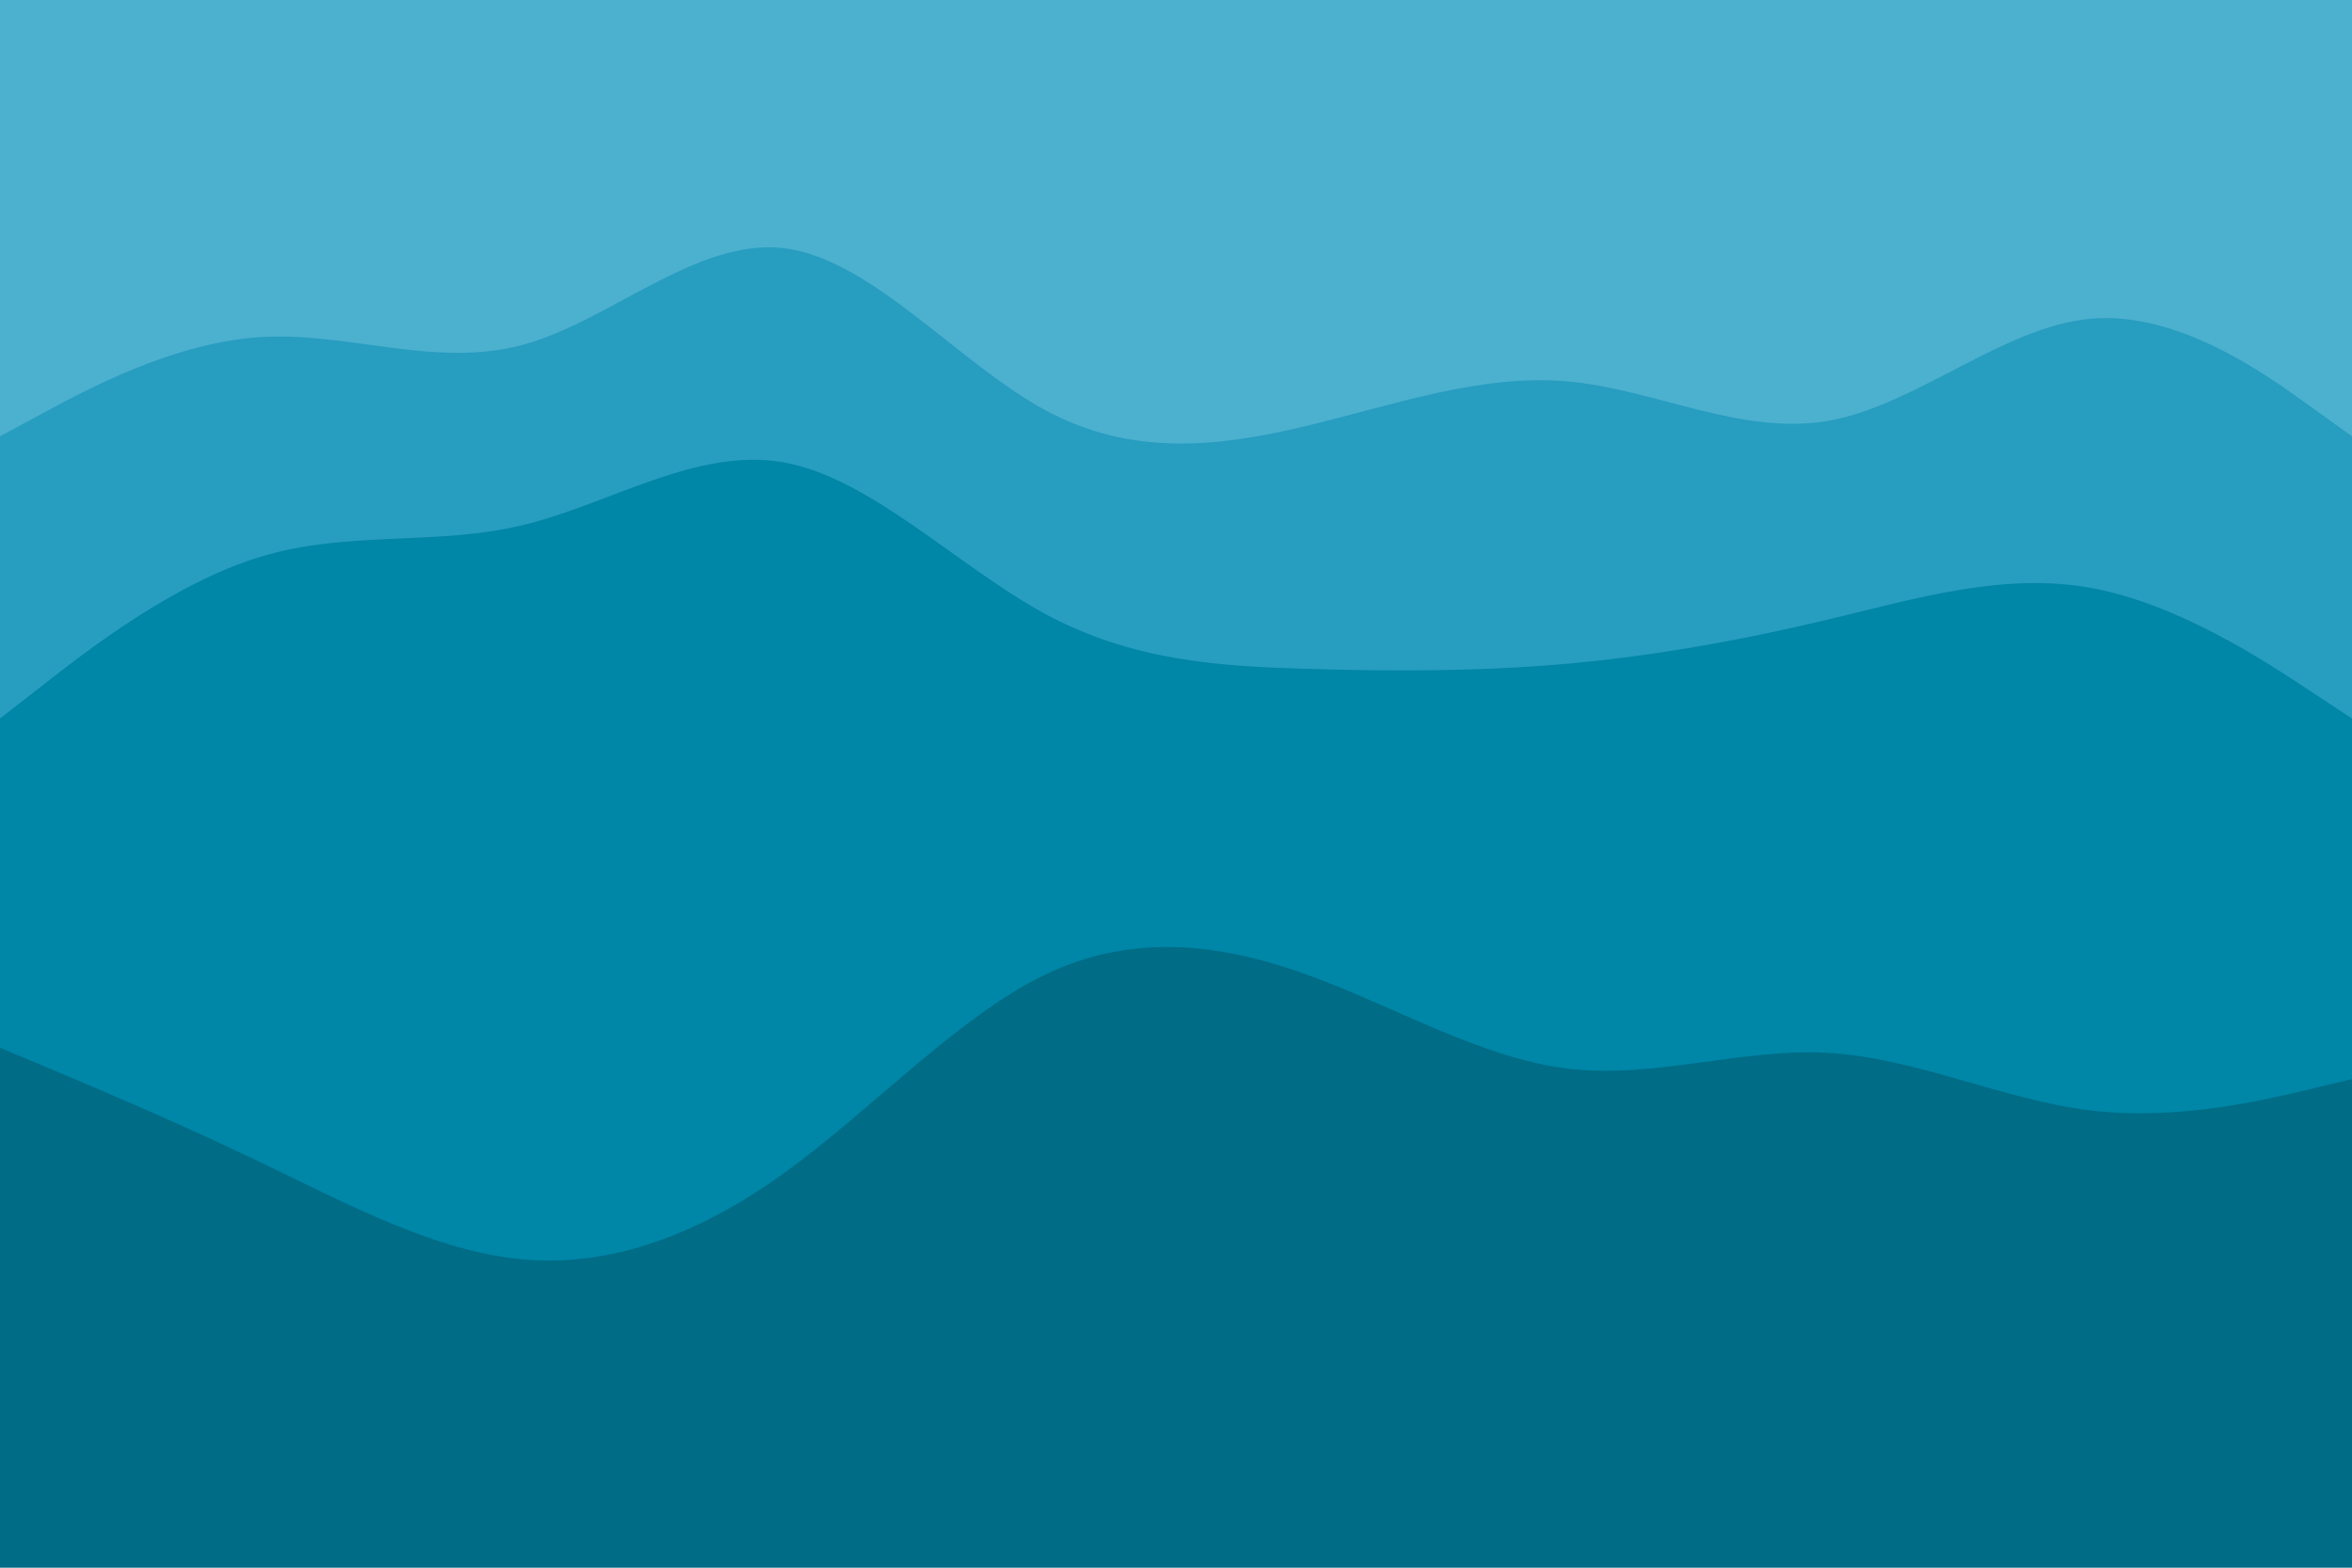 <svg id="visual" viewBox="0 0 900 600" width="900" height="600" xmlns="http://www.w3.org/2000/svg" xmlns:xlink="http://www.w3.org/1999/xlink" version="1.1"><path d="M0 169L16.7 160C33.3 151 66.7 133 100 131C133.3 129 166.7 143 200 134C233.3 125 266.7 93 300 97C333.3 101 366.7 141 400 159C433.3 177 466.7 173 500 165C533.3 157 566.7 145 600 148C633.3 151 666.7 169 700 163C733.3 157 766.7 127 800 124C833.3 121 866.7 145 883.3 157L900 169L900 0L883.3 0C866.7 0 833.3 0 800 0C766.7 0 733.3 0 700 0C666.7 0 633.3 0 600 0C566.7 0 533.3 0 500 0C466.7 0 433.3 0 400 0C366.7 0 333.3 0 300 0C266.7 0 233.3 0 200 0C166.7 0 133.3 0 100 0C66.7 0 33.3 0 16.7 0L0 0Z" fill="#4cb0cf"></path><path d="M0 277L16.7 264C33.3 251 66.7 225 100 215C133.3 205 166.7 211 200 203C233.3 195 266.7 173 300 179C333.3 185 366.7 219 400 237C433.3 255 466.7 257 500 258C533.3 259 566.7 259 600 256C633.3 253 666.7 247 700 239C733.3 231 766.7 221 800 227C833.3 233 866.7 255 883.3 266L900 277L900 167L883.3 155C866.7 143 833.3 119 800 122C766.7 125 733.3 155 700 161C666.7 167 633.3 149 600 146C566.7 143 533.3 155 500 163C466.7 171 433.3 175 400 157C366.7 139 333.3 99 300 95C266.7 91 233.3 123 200 132C166.7 141 133.3 127 100 129C66.7 131 33.3 149 16.7 158L0 167Z" fill="#279dc0"></path><path d="M0 403L16.7 410C33.3 417 66.7 431 100 447C133.3 463 166.7 481 200 484C233.3 487 266.7 475 300 451C333.3 427 366.7 391 400 375C433.3 359 466.7 363 500 375C533.3 387 566.7 407 600 411C633.3 415 666.7 403 700 405C733.3 407 766.7 423 800 427C833.3 431 866.7 423 883.3 419L900 415L900 275L883.3 264C866.7 253 833.3 231 800 225C766.7 219 733.3 229 700 237C666.7 245 633.3 251 600 254C566.7 257 533.3 257 500 256C466.7 255 433.3 253 400 235C366.7 217 333.3 183 300 177C266.7 171 233.3 193 200 201C166.7 209 133.3 203 100 213C66.7 223 33.3 249 16.7 262L0 275Z" fill="#0086a7"></path><path d="M0 601L16.7 601C33.3 601 66.7 601 100 601C133.3 601 166.7 601 200 601C233.3 601 266.7 601 300 601C333.3 601 366.7 601 400 601C433.3 601 466.7 601 500 601C533.3 601 566.7 601 600 601C633.3 601 666.7 601 700 601C733.3 601 766.7 601 800 601C833.3 601 866.7 601 883.3 601L900 601L900 413L883.3 417C866.7 421 833.3 429 800 425C766.7 421 733.3 405 700 403C666.7 401 633.3 413 600 409C566.7 405 533.3 385 500 373C466.7 361 433.3 357 400 373C366.7 389 333.3 425 300 449C266.7 473 233.3 485 200 482C166.7 479 133.3 461 100 445C66.7 429 33.3 415 16.7 408L0 401Z" fill="#006c86"></path></svg>